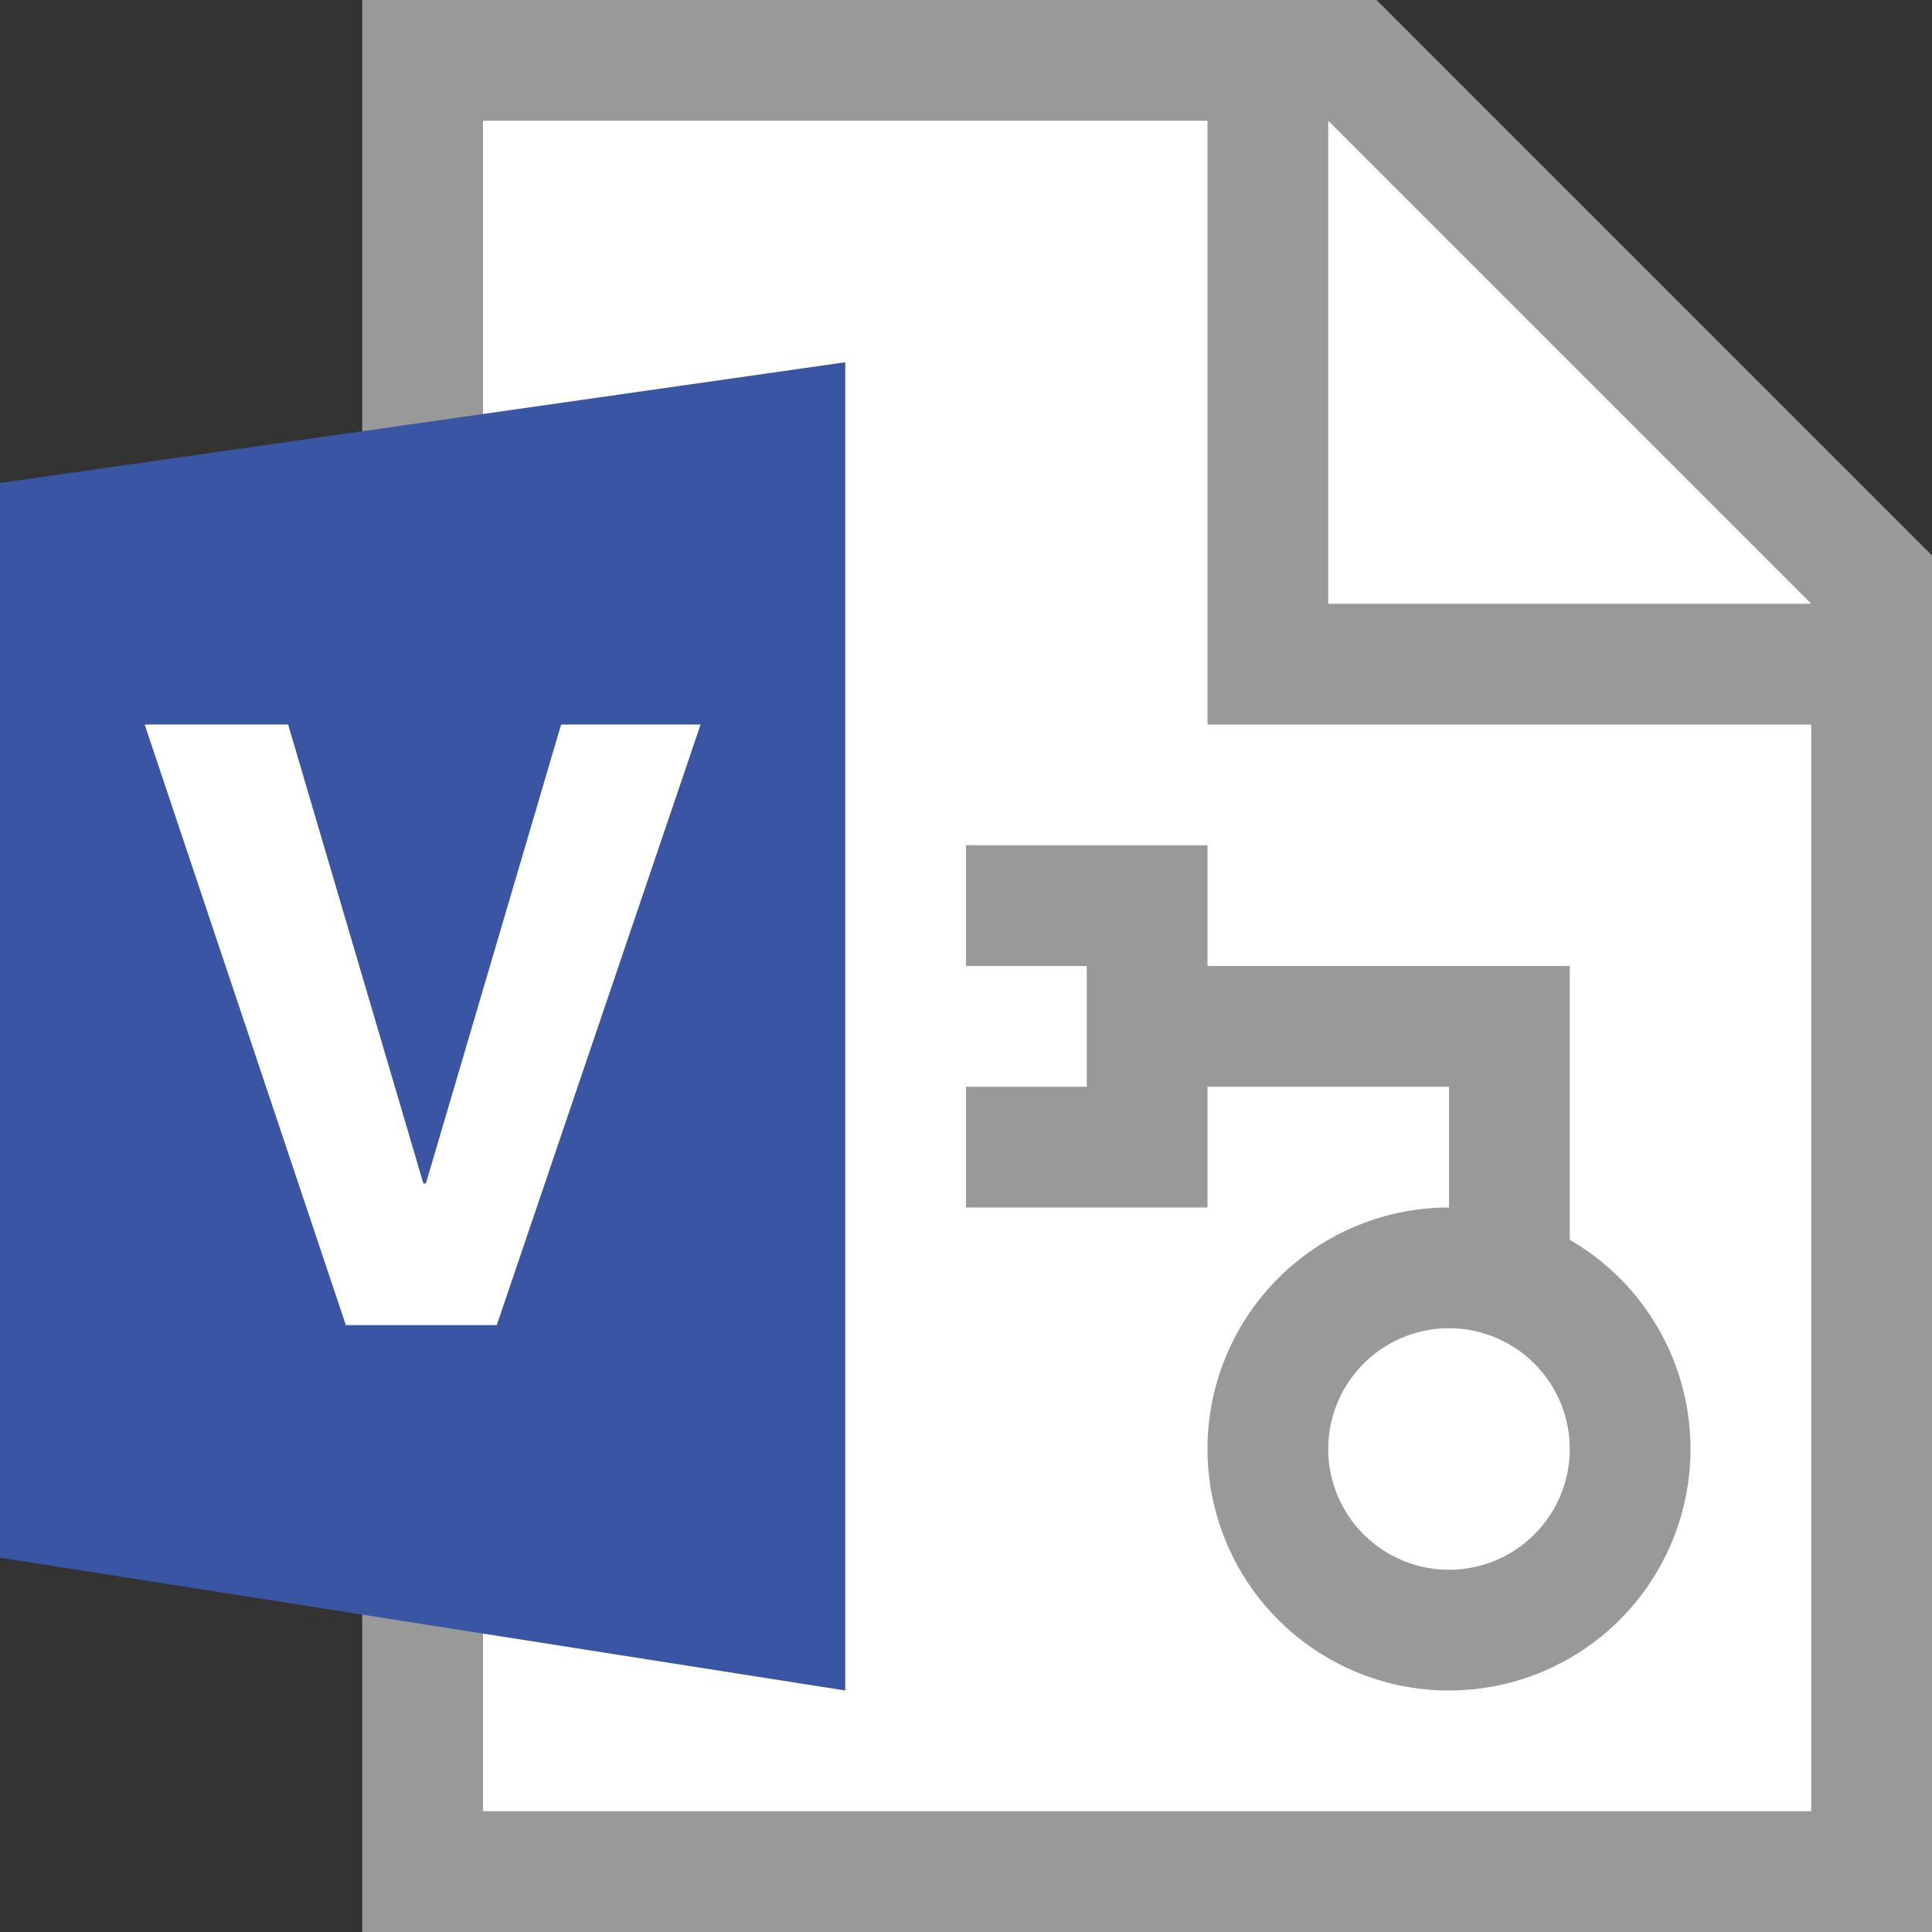 <svg xmlns="http://www.w3.org/2000/svg" width="16" height="16" viewBox="0 0 16 16"><rect x="0" y="0" width="16" height="16" fill="#333333" stroke="none"/><rect width="16" height="16" fill="none"/><polygon points="11.193 0.5 3.457 0.5 3.467 4.01 0.5 4.434 0.5 12.473 3.492 12.943 3.499 15.5 15.5 15.5 15.5 4.807 11.193 0.5" fill="#fff"/><path d="M11.4,0H3V4.571l1-.143V1h6V6h5v9H4V12.529l-1-.157V16H16V4.6ZM11,5V1l4,4Z" fill="#999"/><polygon points="10 8 10 7 8 7 8 8 9 8 9 9 8 9 8 10 10 10 10 9 12 9 12 10.5 13 10.5 13 8 10 8" fill="#999"/><path d="M12,14a2,2,0,1,1,2-2A2,2,0,0,1,12,14Zm0-3a1,1,0,1,0,1,1A1,1,0,0,0,12,11Z" fill="#999"/><path d="M0,4v8.9L7,14V3Z" fill="#3955a3"/><polygon points="2.864 10.974 1.198 6 2.386 6 3.506 9.801 3.527 9.801 4.647 6 5.802 6 4.114 10.974 2.864 10.974" fill="#fff"/></svg>
